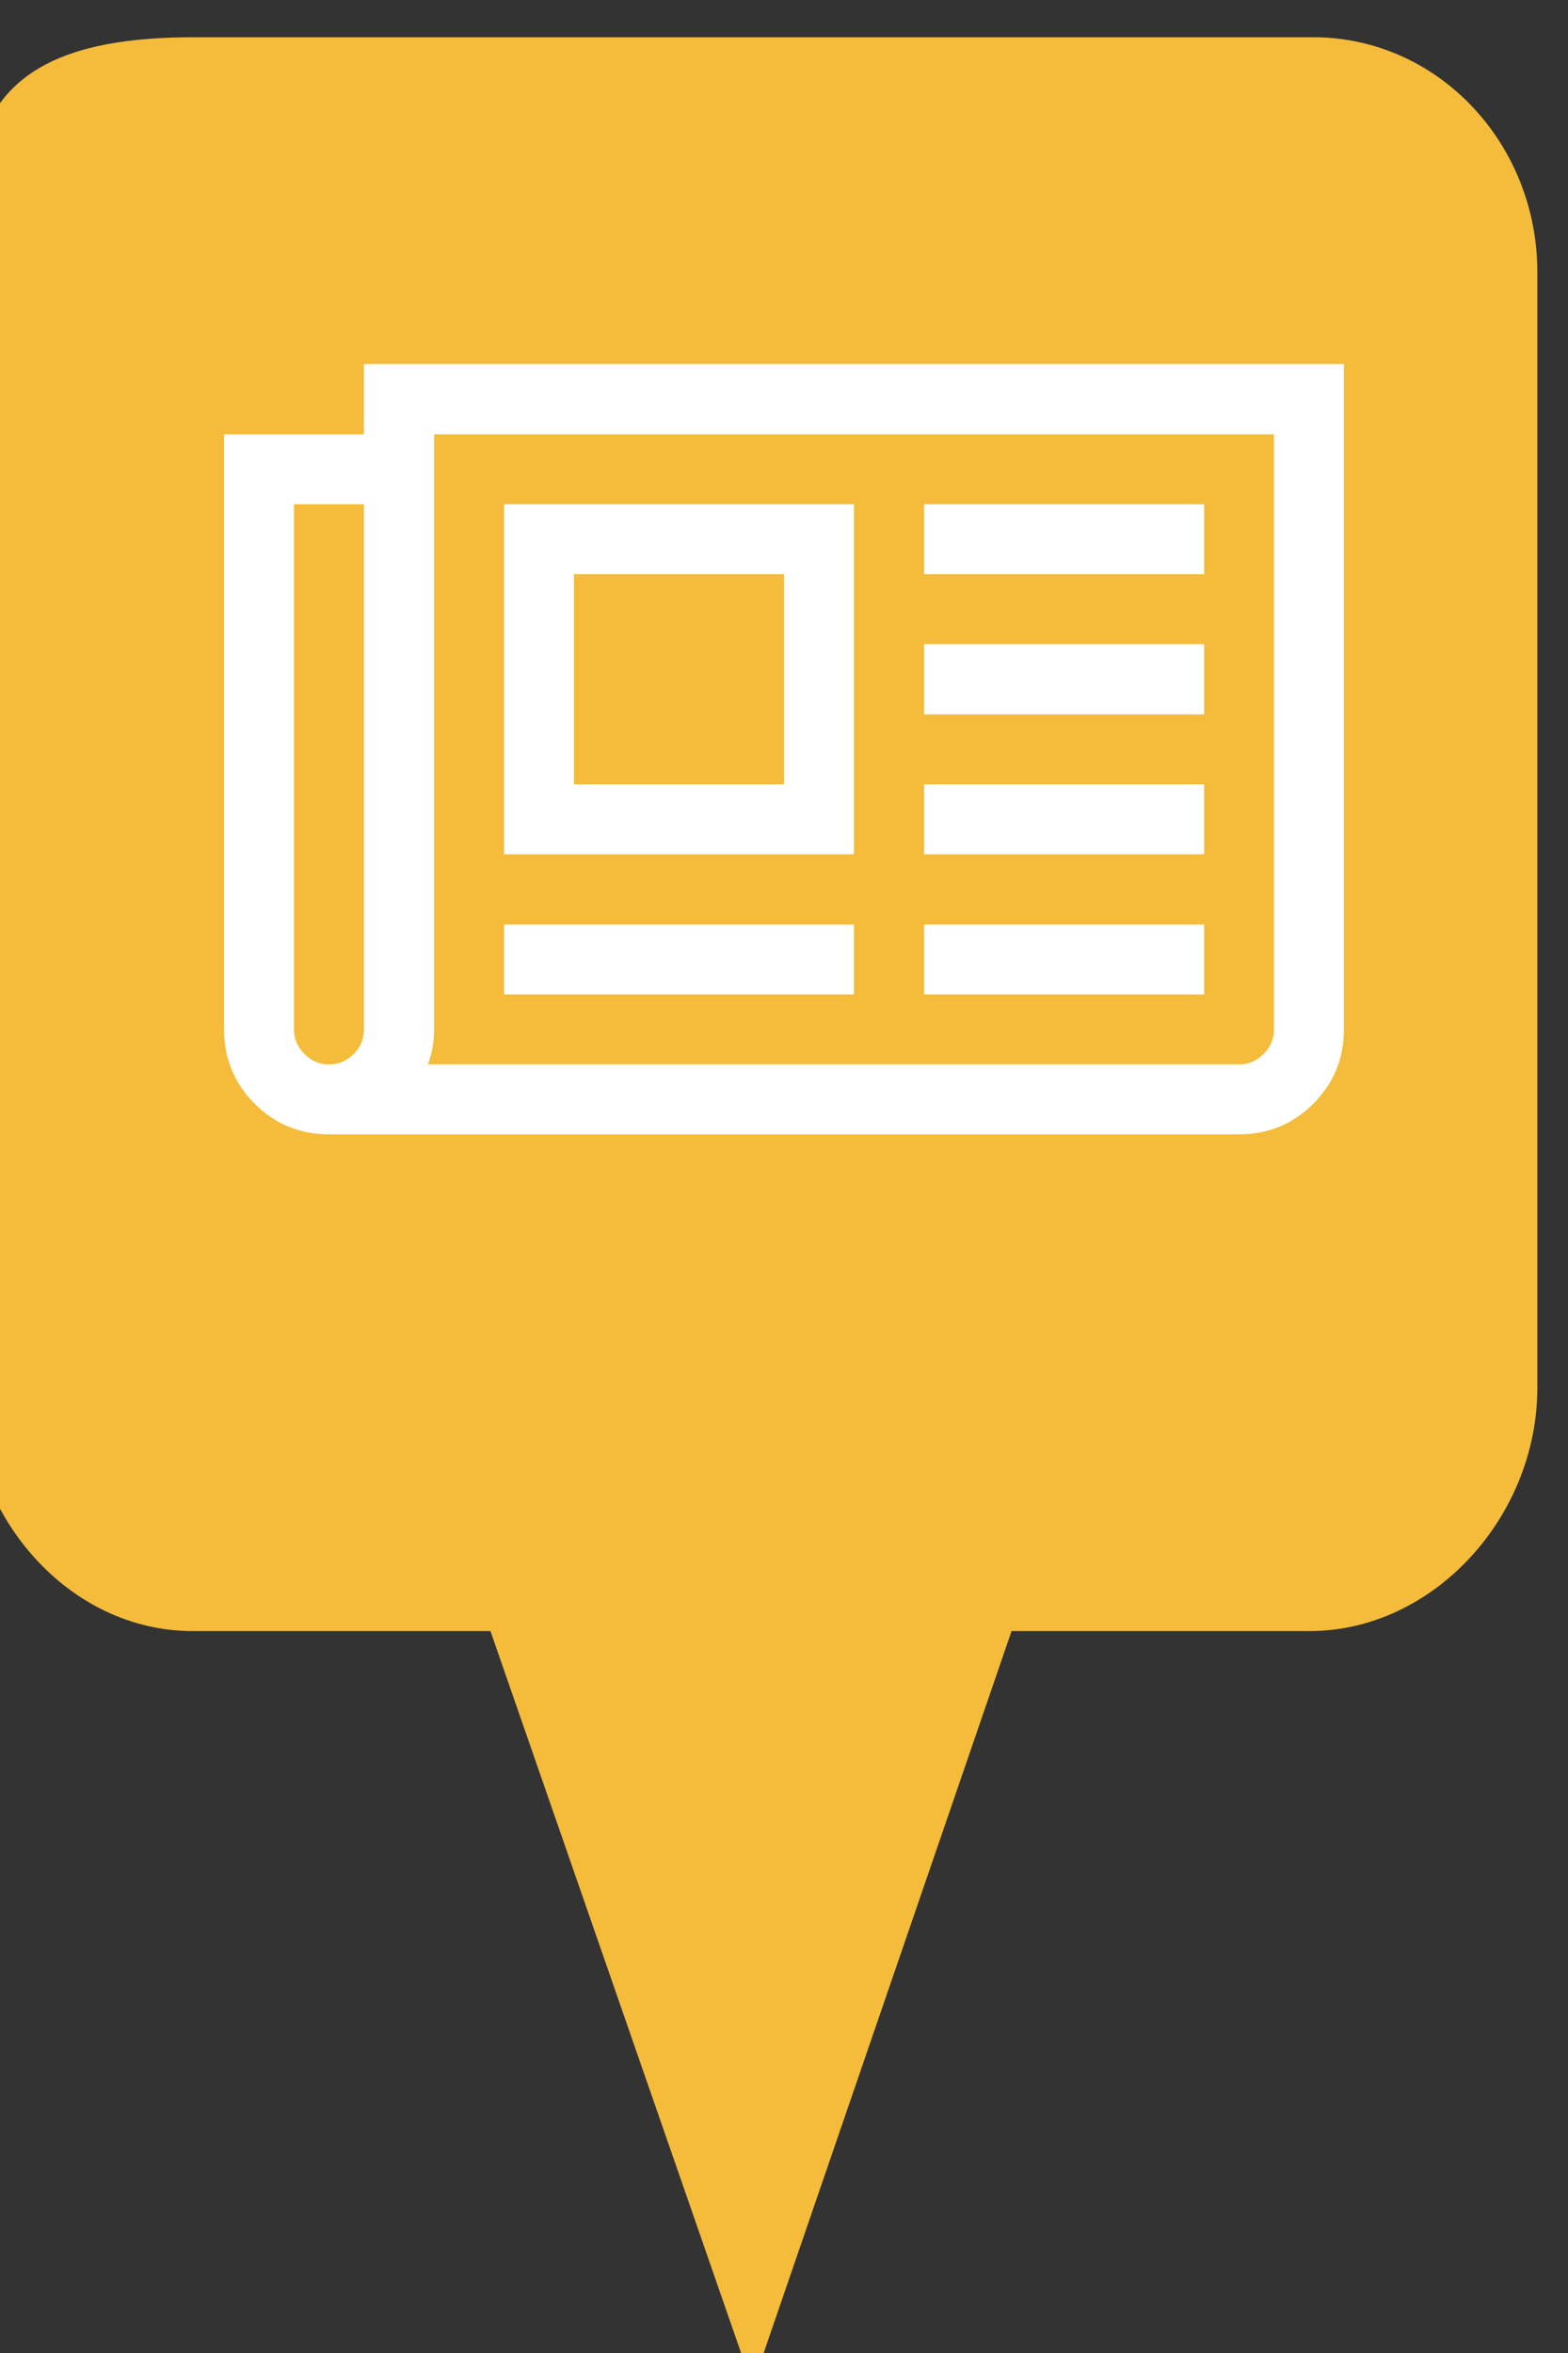 <?xml version="1.0" encoding="utf-8"?> <!DOCTYPE svg PUBLIC "-//W3C//DTD SVG 1.1//EN" "http://www.w3.org/Graphics/SVG/1.1/DTD/svg11.dtd"><svg version="1.1" id="marker-circle-blue" xmlns="http://www.w3.org/2000/svg" xmlns:xlink="http://www.w3.org/1999/xlink" x="0px"  y="0px" width="24px" height="36px" viewBox="0 0 24 36" enable-background="new 0 0 24 36" xml:space="preserve"><rect x="0" y="0" width="24" height="36" fill="#333333" stroke="none"/><path fill="#F5BB3A" d="M20.103,0.57H2.959c-1.893,0-3.365,0.487-3.365,2.472l-0.063,18.189c0,1.979,1.526,3.724,3.418,3.724h4.558
		l4.01,11.545l3.966-11.545h4.56c1.894,0,3.488-1.744,3.488-3.724V4.166C23.531,2.18,21.996,0.57,20.103,0.57z"></path><path fill="#ffffff" transform="translate(4.5 4.5)" d="M 7.5 4.285 L 4.285 4.285 L 4.285 7.5 L 7.5 7.5 Z M 8.57 9.645 L 8.57 10.715 L 3.215 10.715 L 3.215 9.645 Z M 8.57 3.215 L 8.57 8.57 L 3.215 8.57 L 3.215 3.215 Z M 13.93 9.645 L 13.93 10.715 L 9.645 10.715 L 9.645 9.645 Z M 13.93 7.5 L 13.93 8.57 L 9.645 8.57 L 9.645 7.5 Z M 13.93 5.355 L 13.93 6.43 L 9.645 6.43 L 9.645 5.355 Z M 13.93 3.215 L 13.93 4.285 L 9.645 4.285 L 9.645 3.215 Z M 1.07 11.25 L 1.07 3.215 L 0 3.215 L 0 11.25 C 0 11.395 0.055 11.52 0.16 11.625 C 0.266 11.734 0.391 11.785 0.535 11.785 C 0.68 11.785 0.805 11.734 0.914 11.625 C 1.02 11.52 1.07 11.395 1.07 11.25 Z M 15 11.25 L 15 2.145 L 2.145 2.145 L 2.145 11.25 C 2.145 11.434 2.113 11.613 2.051 11.785 L 14.465 11.785 C 14.609 11.785 14.734 11.734 14.84 11.625 C 14.945 11.52 15 11.395 15 11.25 Z M 16.07 1.07 L 16.07 11.25 C 16.07 11.695 15.914 12.074 15.602 12.387 C 15.289 12.699 14.91 12.855 14.465 12.855 L 0.535 12.855 C 0.09 12.855 -0.289 12.699 -0.602 12.387 C -0.914 12.074 -1.07 11.695 -1.07 11.25 L -1.07 2.145 L 1.07 2.145 L 1.07 1.07 Z M 16.07 1.07 "></path> </svg>